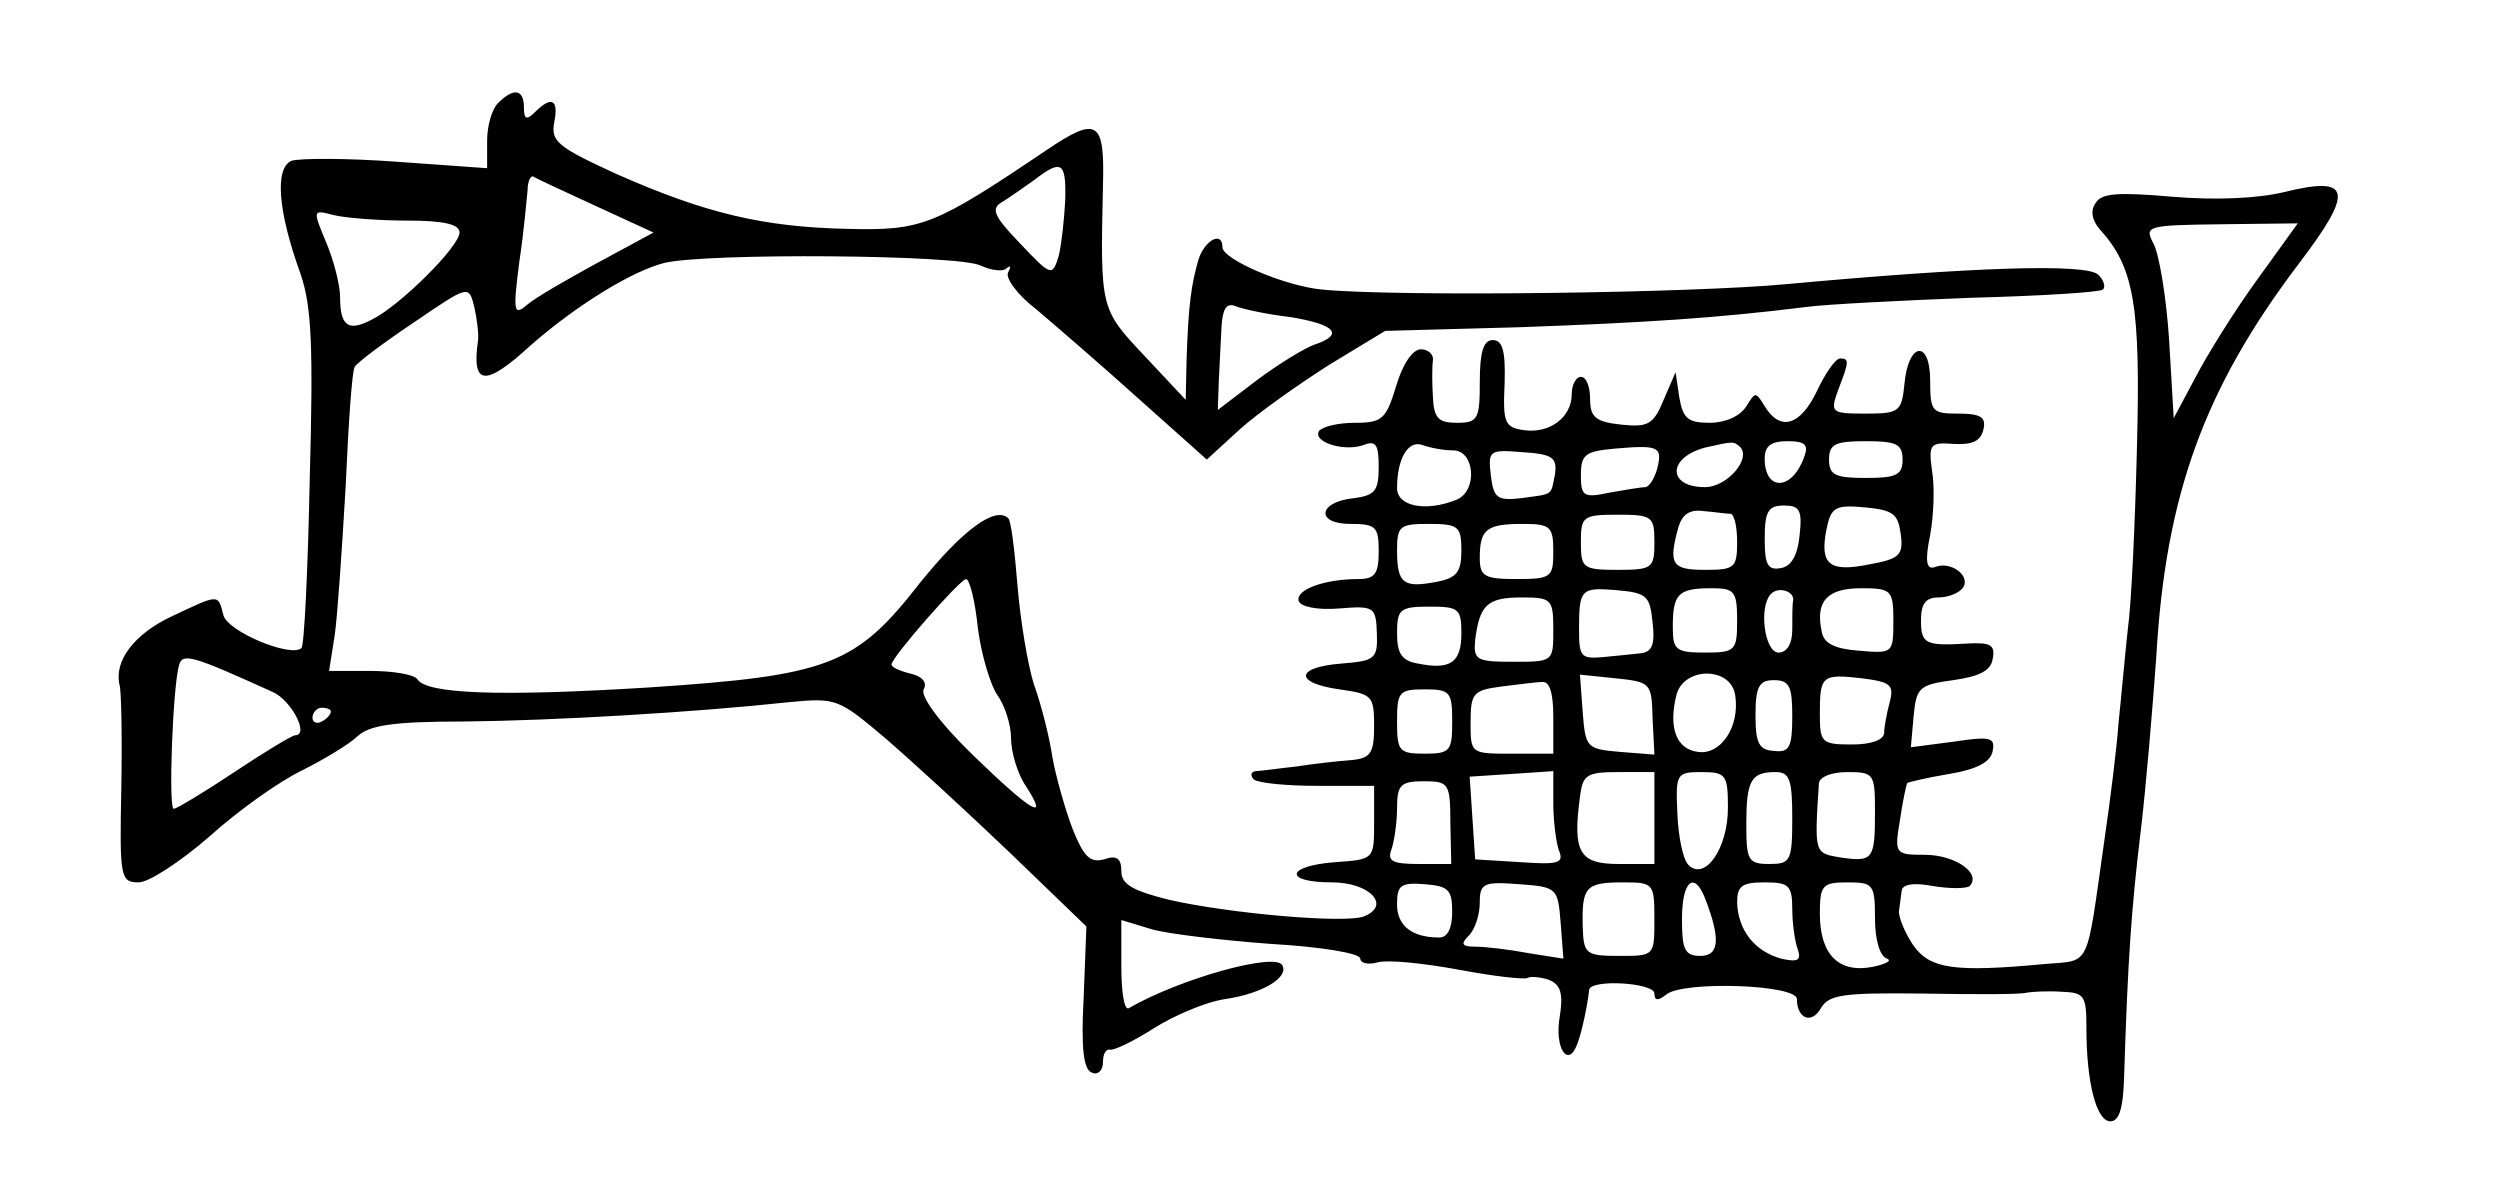 <?xml version="1.0" standalone="no"?>
<!DOCTYPE svg PUBLIC "-//W3C//DTD SVG 20010904//EN"
 "http://www.w3.org/TR/2001/REC-SVG-20010904/DTD/svg10.dtd">
<svg version="1.0" xmlns="http://www.w3.org/2000/svg"
 width="272pt" height="131pt" viewBox="0 0 272 131"
 preserveAspectRatio="xMidYMid meet">
<g transform="translate(0,131) scale(0.1,-0.1)"
fill="#000000" stroke="none">
<path d="M542 1198 c-7 -7 -12 -25 -12 -41 l0 -30 -98 7 c-54 4 -106 4 -115 1
-18 -8 -15 -54 10 -123 12 -35 14 -78 10 -223 -2 -99 -6 -182 -9 -184 -11 -11
-81 18 -85 36 -6 23 -4 23 -57 -2 -40 -19 -62 -48 -56 -74 2 -5 3 -56 2 -112
-2 -98 -1 -103 19 -103 11 0 46 23 77 50 31 28 76 60 101 72 24 12 52 29 60
37 13 12 39 16 116 16 99 1 251 10 353 21 52 5 54 4 105 -39 29 -25 90 -81
136 -125 l83 -80 -3 -78 c-3 -55 0 -78 9 -81 6 -3 12 2 12 11 0 9 3 15 8 14 4
-1 25 9 47 23 22 14 57 29 78 32 41 6 70 24 62 37 -8 14 -112 -15 -167 -47 -5
-2 -8 18 -8 46 l0 50 33 -10 c17 -5 76 -12 130 -16 53 -3 97 -10 97 -16 0 -5
9 -7 19 -4 11 3 50 -1 88 -8 37 -7 71 -11 75 -9 3 2 14 1 23 -2 13 -5 16 -15
12 -40 -6 -34 9 -57 19 -30 5 13 11 41 13 59 1 12 71 8 71 -4 0 -8 4 -8 13 -1
18 15 142 11 142 -5 0 -21 16 -28 26 -10 9 15 24 17 112 16 56 -1 107 -1 112
1 6 1 22 2 38 1 25 -1 27 -4 27 -40 0 -59 11 -101 26 -101 10 0 14 15 15 48 4
128 8 184 18 267 6 50 13 135 17 190 10 176 52 292 155 428 61 80 57 96 -16
78 -29 -7 -75 -9 -122 -5 -58 5 -77 4 -83 -7 -6 -8 -4 -19 5 -29 37 -41 44
-83 40 -236 -2 -82 -6 -171 -10 -199 -3 -27 -7 -73 -10 -101 -2 -28 -9 -84
-15 -125 -21 -147 -14 -133 -67 -138 -97 -9 -123 -5 -141 20 -9 13 -16 30 -16
37 1 6 2 17 3 23 1 7 13 9 34 5 18 -3 36 -3 40 0 13 14 -16 34 -49 34 -32 0
-33 1 -27 37 3 21 7 39 8 41 1 1 22 6 46 10 30 5 45 13 47 25 3 15 -3 16 -43
10 l-46 -6 3 34 c3 31 6 34 43 39 28 4 41 10 43 23 3 15 -2 18 -25 17 -48 -3
-53 -1 -53 25 0 18 5 25 19 25 11 0 23 5 27 11 8 13 -14 29 -31 22 -9 -3 -11
6 -5 35 4 22 5 53 2 70 -4 29 -2 31 24 29 20 -1 29 3 32 16 3 13 -3 17 -27 17
-29 0 -31 2 -31 36 0 45 -24 42 -28 -4 -3 -30 -6 -32 -42 -32 -38 0 -39 1 -30
26 12 31 12 34 2 34 -5 0 -16 -16 -25 -35 -18 -38 -40 -45 -57 -17 -10 16 -10
16 -20 0 -7 -11 -23 -18 -40 -18 -24 0 -29 5 -33 28 l-4 27 -13 -30 c-11 -27
-17 -30 -46 -27 -28 3 -34 8 -34 28 0 13 -4 24 -10 24 -5 0 -10 -8 -10 -19 0
-25 -24 -43 -52 -39 -21 3 -23 8 -21 51 1 35 -2 47 -13 47 -10 0 -14 -13 -14
-45 0 -41 -2 -45 -25 -45 -20 0 -25 5 -26 28 -1 15 -1 33 0 40 1 6 -5 12 -13
12 -9 0 -20 -16 -27 -40 -11 -36 -15 -40 -45 -40 -18 0 -35 -4 -39 -9 -7 -12
28 -23 49 -15 13 5 16 0 16 -24 0 -26 -4 -31 -27 -34 -39 -4 -42 -28 -4 -28
28 0 31 -3 31 -30 0 -24 -4 -30 -22 -30 -38 0 -69 -12 -65 -24 2 -6 20 -10 44
-8 38 3 40 2 41 -27 1 -28 -2 -30 -39 -33 -50 -4 -51 -21 -2 -28 36 -5 38 -7
38 -40 0 -30 -4 -35 -25 -37 -14 -1 -41 -4 -60 -7 -19 -2 -39 -5 -44 -5 -5 -1
-6 -4 -2 -9 5 -4 36 -7 69 -7 l62 0 0 -40 c0 -40 0 -40 -42 -43 -54 -4 -57
-22 -4 -22 41 0 65 -25 35 -37 -20 -8 -146 3 -212 18 -40 10 -52 17 -52 31 0
14 -5 18 -19 13 -15 -4 -22 3 -34 33 -8 21 -18 56 -22 78 -3 21 -12 57 -20 79
-7 22 -15 71 -18 108 -3 37 -7 71 -10 73 -14 14 -50 -13 -96 -70 -70 -90 -99
-101 -296 -114 -162 -10 -241 -7 -251 9 -3 5 -26 9 -50 9 l-46 0 6 38 c3 20 8
93 12 162 3 68 7 128 10 131 2 4 31 26 64 48 60 41 60 41 66 17 3 -13 5 -30 4
-37 -7 -49 8 -50 57 -5 49 43 110 81 146 90 46 11 322 9 344 -3 11 -5 24 -7
28 -3 5 4 5 2 2 -4 -4 -6 10 -25 31 -41 20 -17 70 -60 111 -97 l74 -66 36 33
c20 18 64 49 97 70 l61 37 147 4 c137 5 215 10 311 22 22 3 103 7 179 10 76 2
141 6 144 9 3 3 1 10 -5 16 -13 13 -141 8 -338 -10 -104 -10 -427 -14 -507 -6
-41 4 -108 33 -108 46 0 18 -19 8 -26 -13 -8 -28 -11 -49 -13 -108 l-1 -45
-45 48 c-48 51 -48 51 -45 185 2 71 -6 76 -61 39 -123 -83 -136 -88 -217 -86
-92 2 -155 17 -252 60 -63 29 -71 35 -67 56 5 25 -3 29 -21 11 -9 -9 -12 -8
-12 5 0 20 -11 22 -28 5z m617 -105 c-1 -21 -4 -48 -7 -61 -7 -23 -8 -23 -42
13 -29 30 -32 38 -20 45 8 5 24 16 35 24 30 23 35 20 34 -21z m-511 -7 l63
-29 -61 -33 c-33 -18 -68 -38 -77 -46 -14 -12 -15 -7 -8 47 5 33 8 68 9 78 0
9 3 16 6 15 3 -2 33 -16 68 -32z m-205 -16 c40 0 57 -4 57 -13 0 -15 -65 -80
-96 -95 -25 -13 -34 -7 -34 25 0 13 -7 40 -15 59 -15 36 -15 36 8 30 12 -3 48
-6 80 -6z m2013 -64 c-24 -33 -54 -81 -67 -106 l-24 -45 -5 85 c-3 47 -11 94
-17 105 -10 19 -8 20 73 21 l84 1 -44 -61z m-1052 -41 c49 -8 59 -19 26 -30
-11 -4 -39 -21 -63 -39 l-42 -32 1 30 c1 17 2 44 3 60 1 19 5 27 15 23 7 -3
34 -9 60 -12z m177 -145 c24 0 27 -45 3 -54 -33 -13 -64 -7 -64 13 0 32 12 52
27 47 8 -3 23 -6 34 -6z m222 -20 c-3 -11 -9 -20 -13 -20 -4 0 -22 -3 -39 -6
-28 -6 -31 -4 -31 19 0 23 5 26 38 29 47 4 51 2 45 -22z m90 24 c13 -13 -14
-44 -38 -44 -41 0 -41 32 0 43 31 7 31 7 38 1z m70 -11 c-13 -37 -43 -38 -43
-2 0 14 7 19 25 19 19 0 23 -4 18 -17z m107 -3 c0 -17 -7 -20 -40 -20 -33 0
-40 3 -40 20 0 17 7 20 40 20 33 0 40 -3 40 -20z m-378 -15 c-5 -25 -1 -22
-37 -27 -26 -3 -30 0 -33 25 -3 27 -2 28 35 25 32 -2 37 -6 35 -23z m191 -44
c4 -1 7 -14 7 -31 0 -28 -3 -30 -35 -30 -36 0 -40 6 -29 46 4 14 12 20 27 18
12 -1 25 -3 30 -3z m75 -23 c-2 -22 -9 -34 -20 -36 -15 -3 -18 4 -18 32 0 30
4 36 21 36 17 0 20 -5 17 -32z m110 1 c3 -23 -1 -27 -34 -33 -44 -9 -54 0 -47
37 5 25 9 28 42 25 31 -3 36 -7 39 -29z m-268 -9 c0 -28 -2 -30 -40 -30 -38 0
-40 2 -40 30 0 28 2 30 40 30 38 0 40 -2 40 -30z m-210 -9 c0 -23 -5 -30 -27
-34 -36 -7 -43 -2 -43 34 0 27 3 29 35 29 32 0 35 -3 35 -29z m100 -1 c0 -28
-2 -30 -40 -30 -35 0 -40 3 -40 23 0 31 7 37 47 37 30 0 33 -3 33 -30z m-626
-84 c4 -30 14 -62 21 -72 8 -11 15 -32 15 -47 0 -15 7 -39 16 -52 26 -40 7
-29 -58 34 -36 35 -57 64 -53 71 4 7 -1 14 -14 17 -12 3 -21 7 -21 10 0 8 74
92 81 93 4 0 10 -24 13 -54z m734 7 c3 -26 -1 -33 -15 -34 -10 -1 -28 -3 -40
-4 -23 -2 -25 1 -25 30 0 44 2 46 40 43 34 -3 37 -6 40 -35z m92 2 c0 -33 -2
-35 -35 -35 -32 0 -35 3 -35 28 0 36 6 42 42 42 25 0 28 -3 28 -35z m61 22
c-1 -4 -1 -18 -1 -32 0 -16 -6 -25 -15 -25 -15 0 -22 50 -8 64 8 8 25 3 24 -7z
m109 -23 c0 -35 -1 -35 -37 -32 -27 2 -39 8 -41 21 -7 33 6 47 43 47 33 0 35
-2 35 -36z m-370 -9 c0 -35 0 -35 -44 -35 -40 0 -43 2 -41 24 5 38 13 46 51
46 32 0 34 -2 34 -35z m-100 -4 c0 -32 -12 -40 -47 -33 -18 3 -23 11 -23 33 0
26 3 29 35 29 32 0 35 -2 35 -29z m-1293 -64 c20 -9 40 -47 24 -47 -3 0 -33
-18 -66 -40 -33 -22 -63 -40 -66 -40 -6 0 -1 135 6 157 4 13 16 9 102 -30z
m1501 -28 l2 -40 -38 3 c-36 3 -37 5 -40 43 l-3 41 39 -4 c38 -4 39 -5 40 -43z
m90 24 c5 -34 -16 -65 -41 -61 -23 3 -32 26 -23 62 8 31 60 31 64 -1z m168 -7
c-3 -11 -6 -27 -6 -33 0 -8 -14 -13 -35 -13 -33 0 -35 2 -35 33 0 42 2 44 46
39 31 -4 35 -7 30 -26z m-366 -16 l0 -40 -45 0 c-45 0 -45 0 -45 34 0 32 3 35
33 39 17 2 38 5 45 5 8 1 12 -12 12 -38z m260 1 c0 -34 -3 -40 -20 -38 -16 1
-20 8 -20 39 0 31 4 38 20 38 17 0 20 -7 20 -39z m-370 -6 c0 -32 -2 -35 -30
-35 -28 0 -30 3 -30 35 0 32 2 35 30 35 28 0 30 -3 30 -35z m-1220 11 c0 -3
-4 -8 -10 -11 -5 -3 -10 -1 -10 4 0 6 5 11 10 11 6 0 10 -2 10 -4z m1330 -100
c0 -19 3 -42 6 -51 6 -14 0 -16 -42 -13 l-49 3 -3 45 -3 45 46 3 45 3 0 -35z
m110 -16 l0 -50 -39 0 c-43 0 -50 13 -42 73 3 24 7 27 42 27 l39 0 0 -50z m80
11 c0 -44 -25 -80 -43 -62 -6 6 -11 31 -12 56 -2 43 -1 45 26 45 27 0 29 -3
29 -39z m70 -11 c0 -47 -2 -50 -25 -50 -23 0 -25 4 -25 43 0 48 5 57 32 57 15
0 18 -8 18 -50z m90 7 c0 -52 -2 -55 -37 -50 -29 5 -29 3 -24 81 1 7 14 12 31
12 29 0 30 -2 30 -43z m-462 -12 l1 -45 -35 0 c-29 0 -35 3 -30 16 3 9 6 29 6
45 0 25 4 29 29 29 27 0 29 -2 29 -45z m2 -97 c0 -18 -5 -28 -14 -28 -30 0
-46 13 -46 36 0 21 4 24 30 22 26 -2 30 -6 30 -30z m118 -12 l3 -39 -38 6
c-21 4 -47 7 -57 7 -16 0 -17 3 -8 12 7 7 12 23 12 36 0 21 4 23 43 20 41 -3
42 -4 45 -42z m102 4 c0 -40 0 -40 -38 -40 -37 0 -39 2 -40 32 -1 43 3 48 44
48 33 0 34 -1 34 -40z m55 23 c17 -44 16 -63 -5 -63 -17 0 -20 7 -20 40 0 41
13 53 25 23z m95 -12 c0 -16 3 -36 6 -44 4 -12 0 -14 -18 -10 -29 8 -47 31
-48 61 0 18 5 22 30 22 26 0 30 -3 30 -29z m90 -10 c0 -23 5 -41 13 -44 6 -2
-1 -6 -16 -9 -37 -7 -57 14 -57 58 0 31 3 34 30 34 28 0 30 -2 30 -39z"/>
</g>
</svg>
